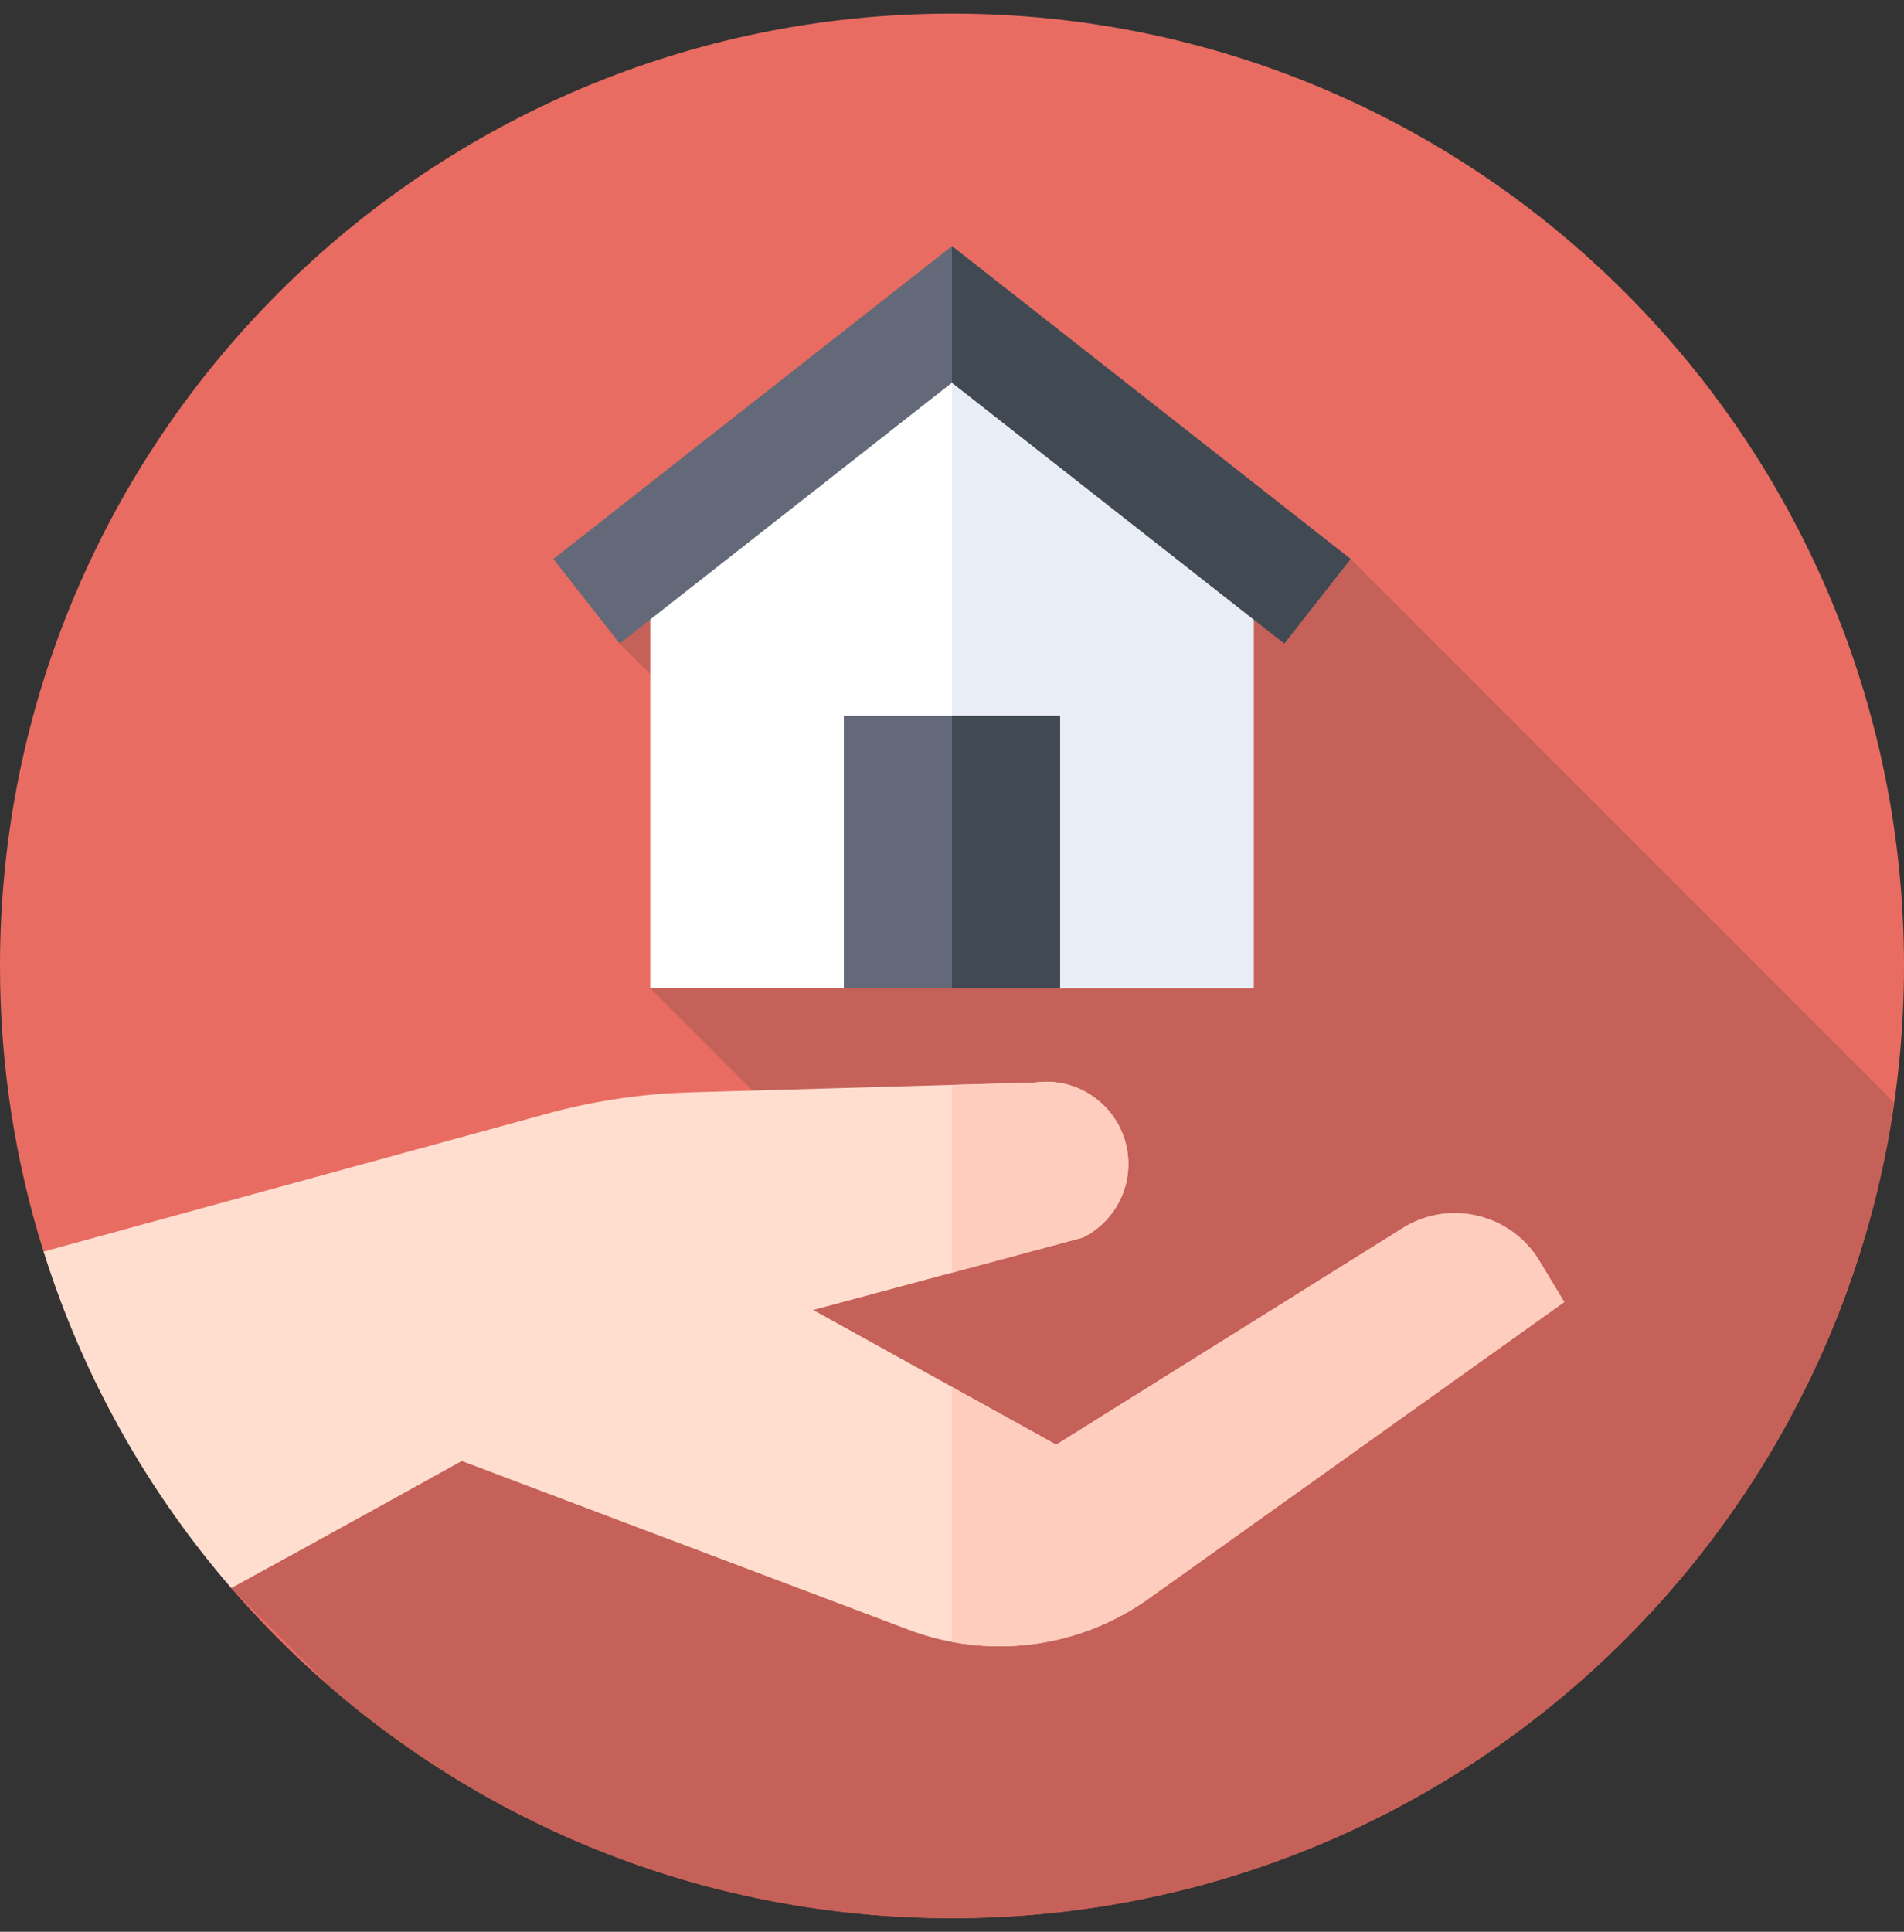 <svg width="70" height="71" viewBox="0 0 70 71" fill="none" xmlns="http://www.w3.org/2000/svg">
<rect x="0" y="0" width="70" height="71" fill="#333333" stroke="none"/>
<g clip-path="url(#clip0_136_2824)">
<path d="M1.602 45.999C0.561 42.685 0 39.158 0 35.5C0 16.17 15.67 0.5 35 0.5C54.33 0.5 70 16.17 70 35.5C70 54.83 54.33 70.5 35 70.5C24.411 70.5 14.921 65.798 8.503 58.368L1.602 45.999Z" fill="#E86C62"/>
<path d="M8.503 58.368L12.132 61.997C18.266 67.296 26.259 70.5 35 70.5C52.622 70.5 67.203 57.477 69.641 40.529L49.656 20.544L32.75 14.068L22.783 23.651L31.119 31.987L23.907 36.32L30.638 43.051L8.503 58.368Z" fill="#C56158"/>
<path d="M51.5 45.181L38.832 53.099L29.898 48.147L39.811 45.484C41.104 44.84 41.76 43.369 41.375 41.976C40.972 40.516 39.551 39.58 38.051 39.787L25.359 40.149C23.657 40.198 21.966 40.442 20.32 40.876L1.603 46C3.049 50.606 5.422 54.801 8.503 58.368C12.975 55.922 16.977 53.696 16.977 53.696L33.435 59.91C36.339 60.996 39.59 60.59 42.138 58.822L57.51 47.855L56.573 46.301C55.496 44.571 53.206 44.065 51.5 45.181Z" fill="#FFDECF"/>
<path d="M39.811 45.484C41.104 44.84 41.76 43.369 41.375 41.976C40.972 40.516 39.551 39.58 38.051 39.787L34.998 39.874V46.777L39.811 45.484Z" fill="#FFCDBE"/>
<path d="M56.573 46.301C55.496 44.571 53.206 44.065 51.5 45.181L38.832 53.099L34.998 50.974V60.346C37.464 60.81 40.04 60.278 42.138 58.822L57.51 47.855L56.573 46.301Z" fill="#FFCDBE"/>
<path d="M46.093 36.32H38.975L35.09 35.277L31.025 36.32H23.907V19.677L35 11.556L46.093 19.677V36.32Z" fill="white"/>
<path d="M35 11.556V11.557V35.301L35.09 35.277L38.975 36.32H46.093V19.677L35 11.556Z" fill="#E9EDF5"/>
<path d="M47.217 23.651L35 14.066L22.782 23.651L20.345 20.544L35 9.046L49.655 20.544L47.217 23.651Z" fill="#636978"/>
<path d="M35 14.066L47.218 23.651L49.655 20.544L35 9.046V14.066Z" fill="#414952"/>
<path d="M31.025 26.312H38.975V36.32H31.025V26.312Z" fill="#636978"/>
<path d="M35 26.312H38.975V36.32H35V26.312Z" fill="#414952"/>
</g>
<defs>
<clipPath id="clip0_136_2824">
<rect width="70" height="70" fill="white" transform="translate(0 0.5)"/>
</clipPath>
</defs>
</svg>

